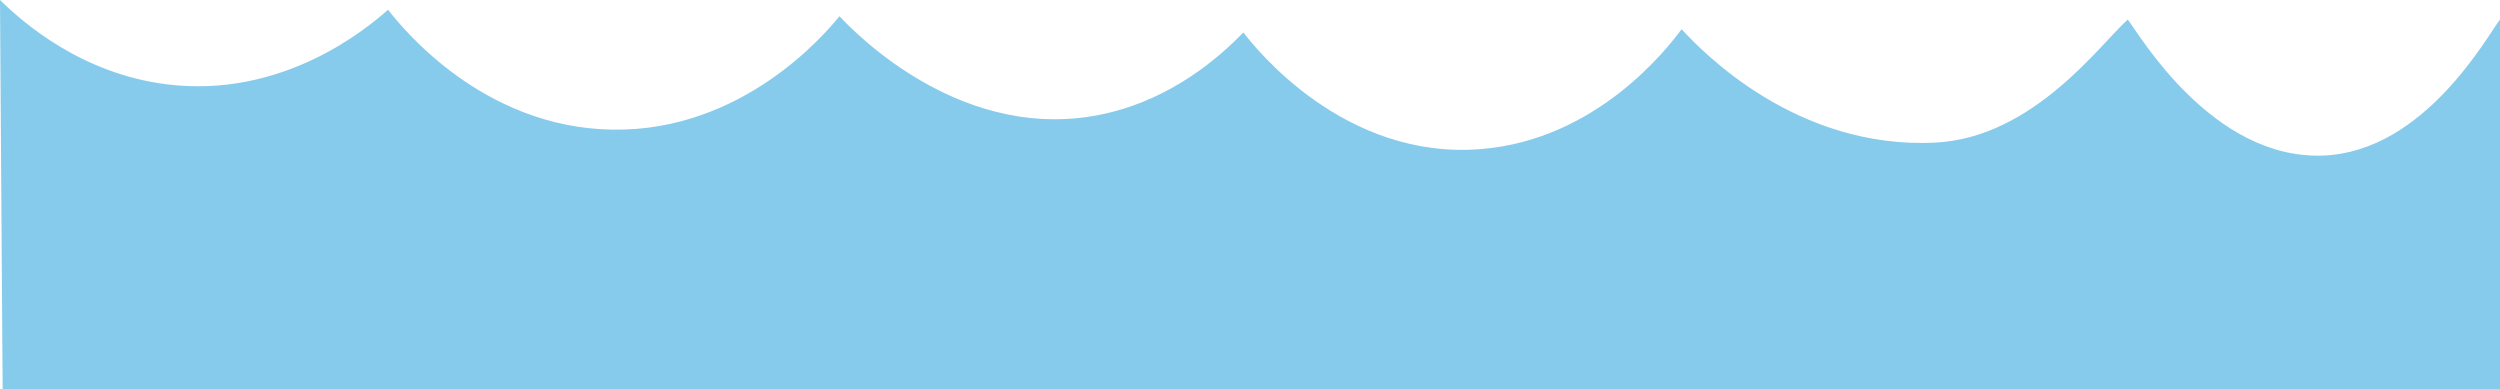 <?xml version="1.0" encoding="UTF-8"?>
<svg id="Calque_2" data-name="Calque 2" xmlns="http://www.w3.org/2000/svg" viewBox="0 0 2016.56 313.89">
  <defs>
    <style>
      .cls-1 {
        fill: #86cbec;
        stroke-width: 0px;
      }
    </style>
  </defs>
  <g id="vagues-3">
    <path class="cls-1" d="M0,0c19.16,18.8,65.91,59.33,134.15,67.97,93.64,11.84,161.58-44.75,178.87-60.12,11.38,14.63,76.18,95.13,181,96.72,105.04,1.59,171.52-77.24,183.13-91.49,12.86,13.74,100.69,104.56,215.07,78.42,53.19-12.15,90.75-44.71,110.73-65.35,9.67,12.64,81.22,103.04,191.65,94.11,93.16-7.54,149.88-80.59,161.84-96.72,16.82,18.34,92.67,96.95,204.42,91.49,79.36-3.88,133.22-79.42,155.45-99.27,8.9,11.39,67.96,113.12,157.58,109.72,81.84-3.1,132.65-96.87,142.67-109.72v298.14H2.13C1.42,209.26.71,104.63,0,0Z"/>
  </g>
</svg>